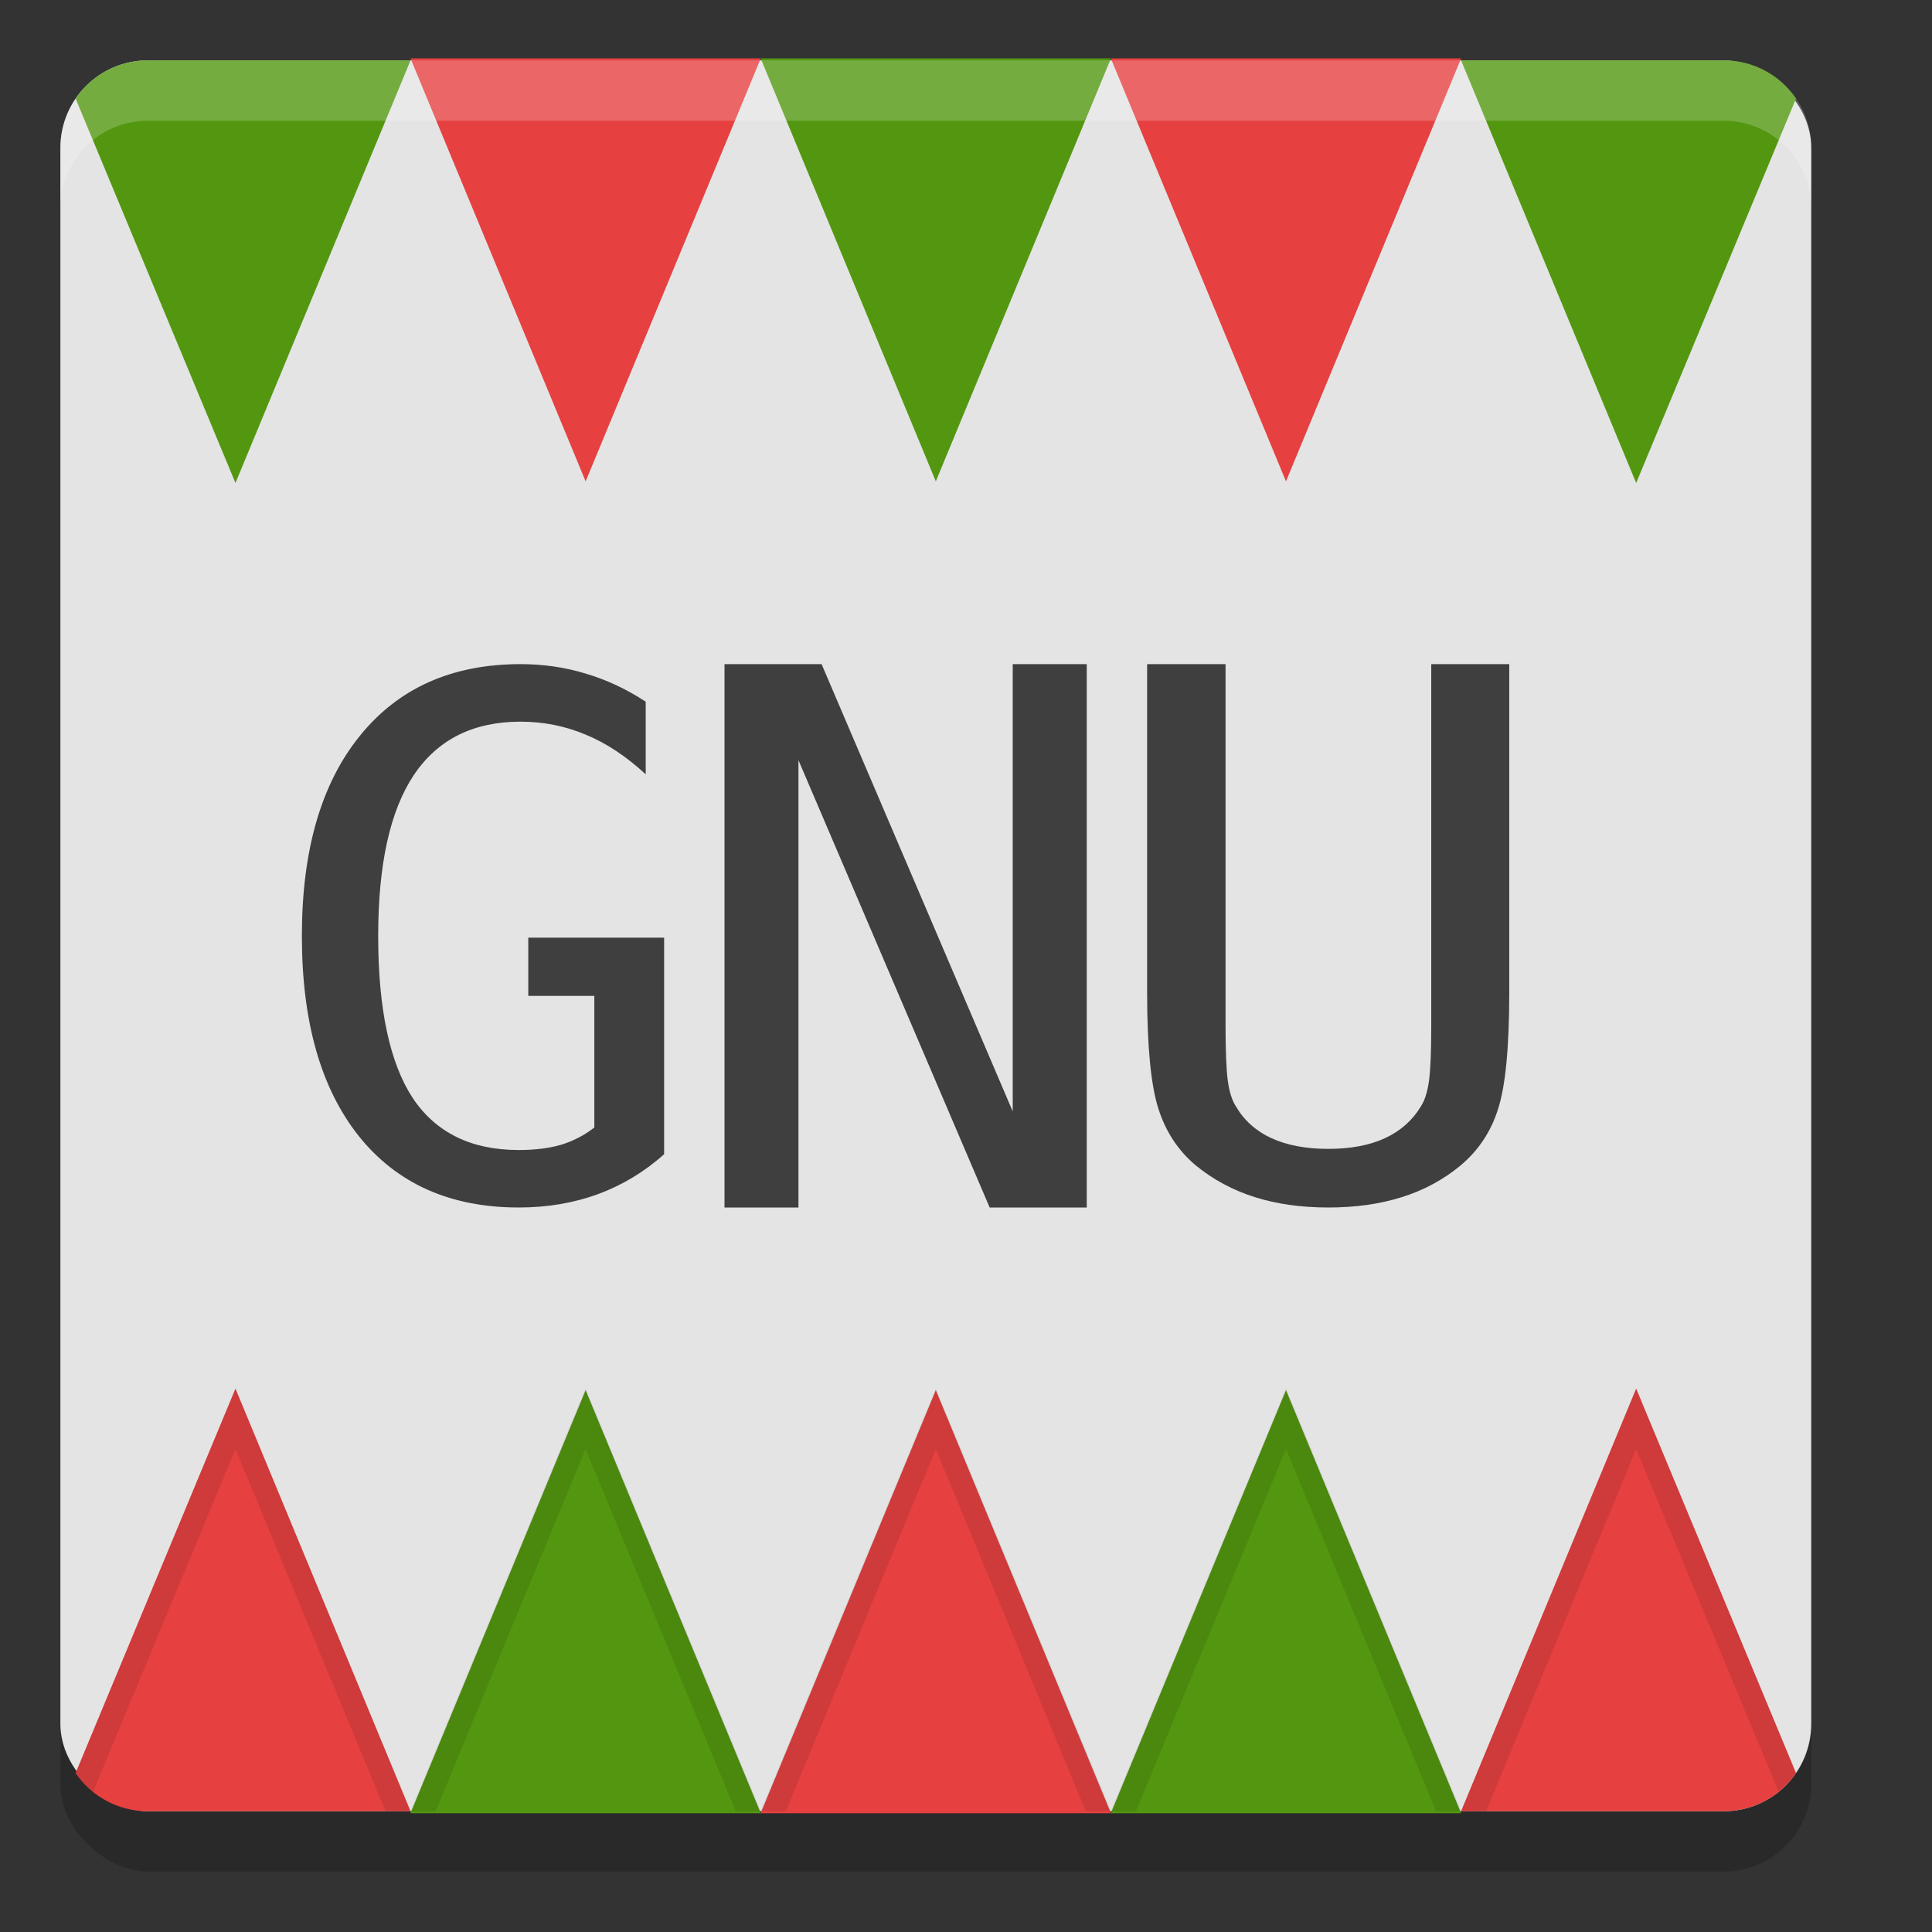 <svg xmlns="http://www.w3.org/2000/svg" width="32" height="32" version="1">
 <rect width="100%" height="100%" fill="#333333" stroke="none"/>
 <rect style="opacity:0.2" width="29" height="29" x="-31" y="-30" rx="1.45" ry="1.45" transform="matrix(0,-1,-1,0,0,0)"/>
 <rect style="fill:#e4e4e4" width="29" height="29" x="-30" y="-30" rx="1.45" ry="1.45" transform="matrix(0,-1,-1,0,0,0)"/>
 <path style="fill:#539710" d="M 2.45,1 C 1.951,1 1.513,1.25 1.252,1.632 L 3.9,8 6.8,1 Z"/>
 <path style="fill:#e64040" transform="matrix(0.376,0,0,-0.543,9.7,38.039)" d="M 2.3871817e-7,55.37 7.715,68.273 l -15.431,-10e-7 z"/>
 <path style="fill:#539710" transform="matrix(0.376,0,0,-0.543,15.5,38.039)" d="M 2.3871817e-7,55.37 7.715,68.273 l -15.431,-10e-7 z"/>
 <path style="fill:#e64040" transform="matrix(0.376,0,0,-0.543,21.3,38.039)" d="M 2.3871817e-7,55.37 7.715,68.273 l -15.431,-10e-7 z"/>
 <path style="fill:#539710" d="m 24.2,1 2.9,7 2.648,-6.368 C 29.487,1.25 29.049,1 28.55,1 Z"/>
 <path style="fill:#3f3f3f" d="M 11,19.117 C 10.677,19.407 10.311,19.628 9.904,19.779 9.501,19.926 9.064,20 8.593,20 7.459,20 6.577,19.607 5.946,18.821 5.315,18.03 5,16.924 5,15.503 5,14.085 5.319,12.981 5.958,12.191 6.597,11.397 7.485,11 8.623,11 c 0.375,0 0.735,0.052 1.078,0.157 0.343,0.101 0.675,0.256 0.994,0.465 v 1.203 C 10.371,12.526 10.04,12.307 9.701,12.168 9.361,12.025 9.002,11.953 8.623,11.953 c -0.786,0 -1.377,0.296 -1.772,0.889 -0.391,0.589 -0.587,1.476 -0.587,2.661 0,1.205 0.19,2.097 0.569,2.679 0.383,0.577 0.97,0.866 1.76,0.866 0.267,0 0.501,-0.029 0.701,-0.087 C 9.497,18.898 9.681,18.803 9.844,18.675 V 16.495 H 8.75 V 15.531 H 11 Z"/>
 <path style="fill:#3f3f3f" d="m 12,11 h 1.608 l 3.166,7.409 V 11 H 18 v 9 H 16.392 L 13.225,12.591 V 20 H 12 Z"/>
 <path style="fill:#3f3f3f" d="M 19,16.44 V 11 h 1.299 v 5.984 q 0,0.645 0.038,0.922 0.038,0.272 0.134,0.42 0.205,0.349 0.588,0.526 0.39,0.177 0.94,0.177 0.557,0 0.94,-0.177 0.384,-0.177 0.595,-0.526 0.096,-0.148 0.134,-0.42 0.038,-0.272 0.038,-0.911 V 11 h 1.292 v 5.44 q 0,1.354 -0.185,1.928 -0.179,0.568 -0.627,0.94 -0.422,0.349 -0.966,0.52 Q 22.678,20 22,20 21.328,20 20.785,19.829 20.241,19.657 19.812,19.308 19.371,18.942 19.186,18.362 19,17.777 19,16.44 Z"/>
 <path style="fill:#e64040" d="M 3.9,23 1.252,29.368 C 1.513,29.75 1.951,30 2.45,30 H 6.8 Z"/>
 <path style="fill:#539710" transform="matrix(0.376,0,0,0.543,9.7,-7.039)" d="M 2.3871817e-7,55.37 7.715,68.273 l -15.431,-10e-7 z"/>
 <path style="fill:#e64040" transform="matrix(0.376,0,0,0.543,15.5,-7.039)" d="M 2.3871817e-7,55.37 7.715,68.273 l -15.431,-10e-7 z"/>
 <path style="fill:#539710" transform="matrix(0.376,0,0,0.543,21.3,-7.039)" d="M 2.3871817e-7,55.37 7.715,68.273 l -15.431,-10e-7 z"/>
 <path style="fill:#e64040" d="m 27.1,23 -2.9,7 h 4.35 c 0.499,0 0.937,-0.25 1.198,-0.632 z"/>
 <path style="fill:#ffffff;opacity:0.2" d="M 2.449 1 C 1.646 1 1 1.646 1 2.449 L 1 3.449 C 1 2.646 1.646 2 2.449 2 L 28.551 2 C 29.354 2 30 2.646 30 3.449 L 30 2.449 C 30 1.646 29.354 1 28.551 1 L 2.449 1 z"/>
 <path style="opacity:0.1" d="M 3.9 23 L 1.252 29.369 C 1.332 29.486 1.432 29.585 1.541 29.674 L 3.9 24 L 6.387 30 L 6.801 30 L 3.9 23 z M 6.801 30 L 7.215 30 L 9.699 24 L 12.186 30 L 12.6 30 L 9.699 23 L 6.801 30 z M 12.6 30 L 13.014 30 L 15.5 24 L 17.986 30 L 18.4 30 L 15.5 23 L 12.6 30 z M 18.4 30 L 18.814 30 L 21.301 24 L 23.785 30 L 24.199 30 L 21.301 23 L 18.4 30 z M 24.199 30 L 24.613 30 L 27.1 24 L 29.459 29.674 C 29.568 29.585 29.668 29.486 29.748 29.369 L 27.1 23 L 24.199 30 z"/>
</svg>
